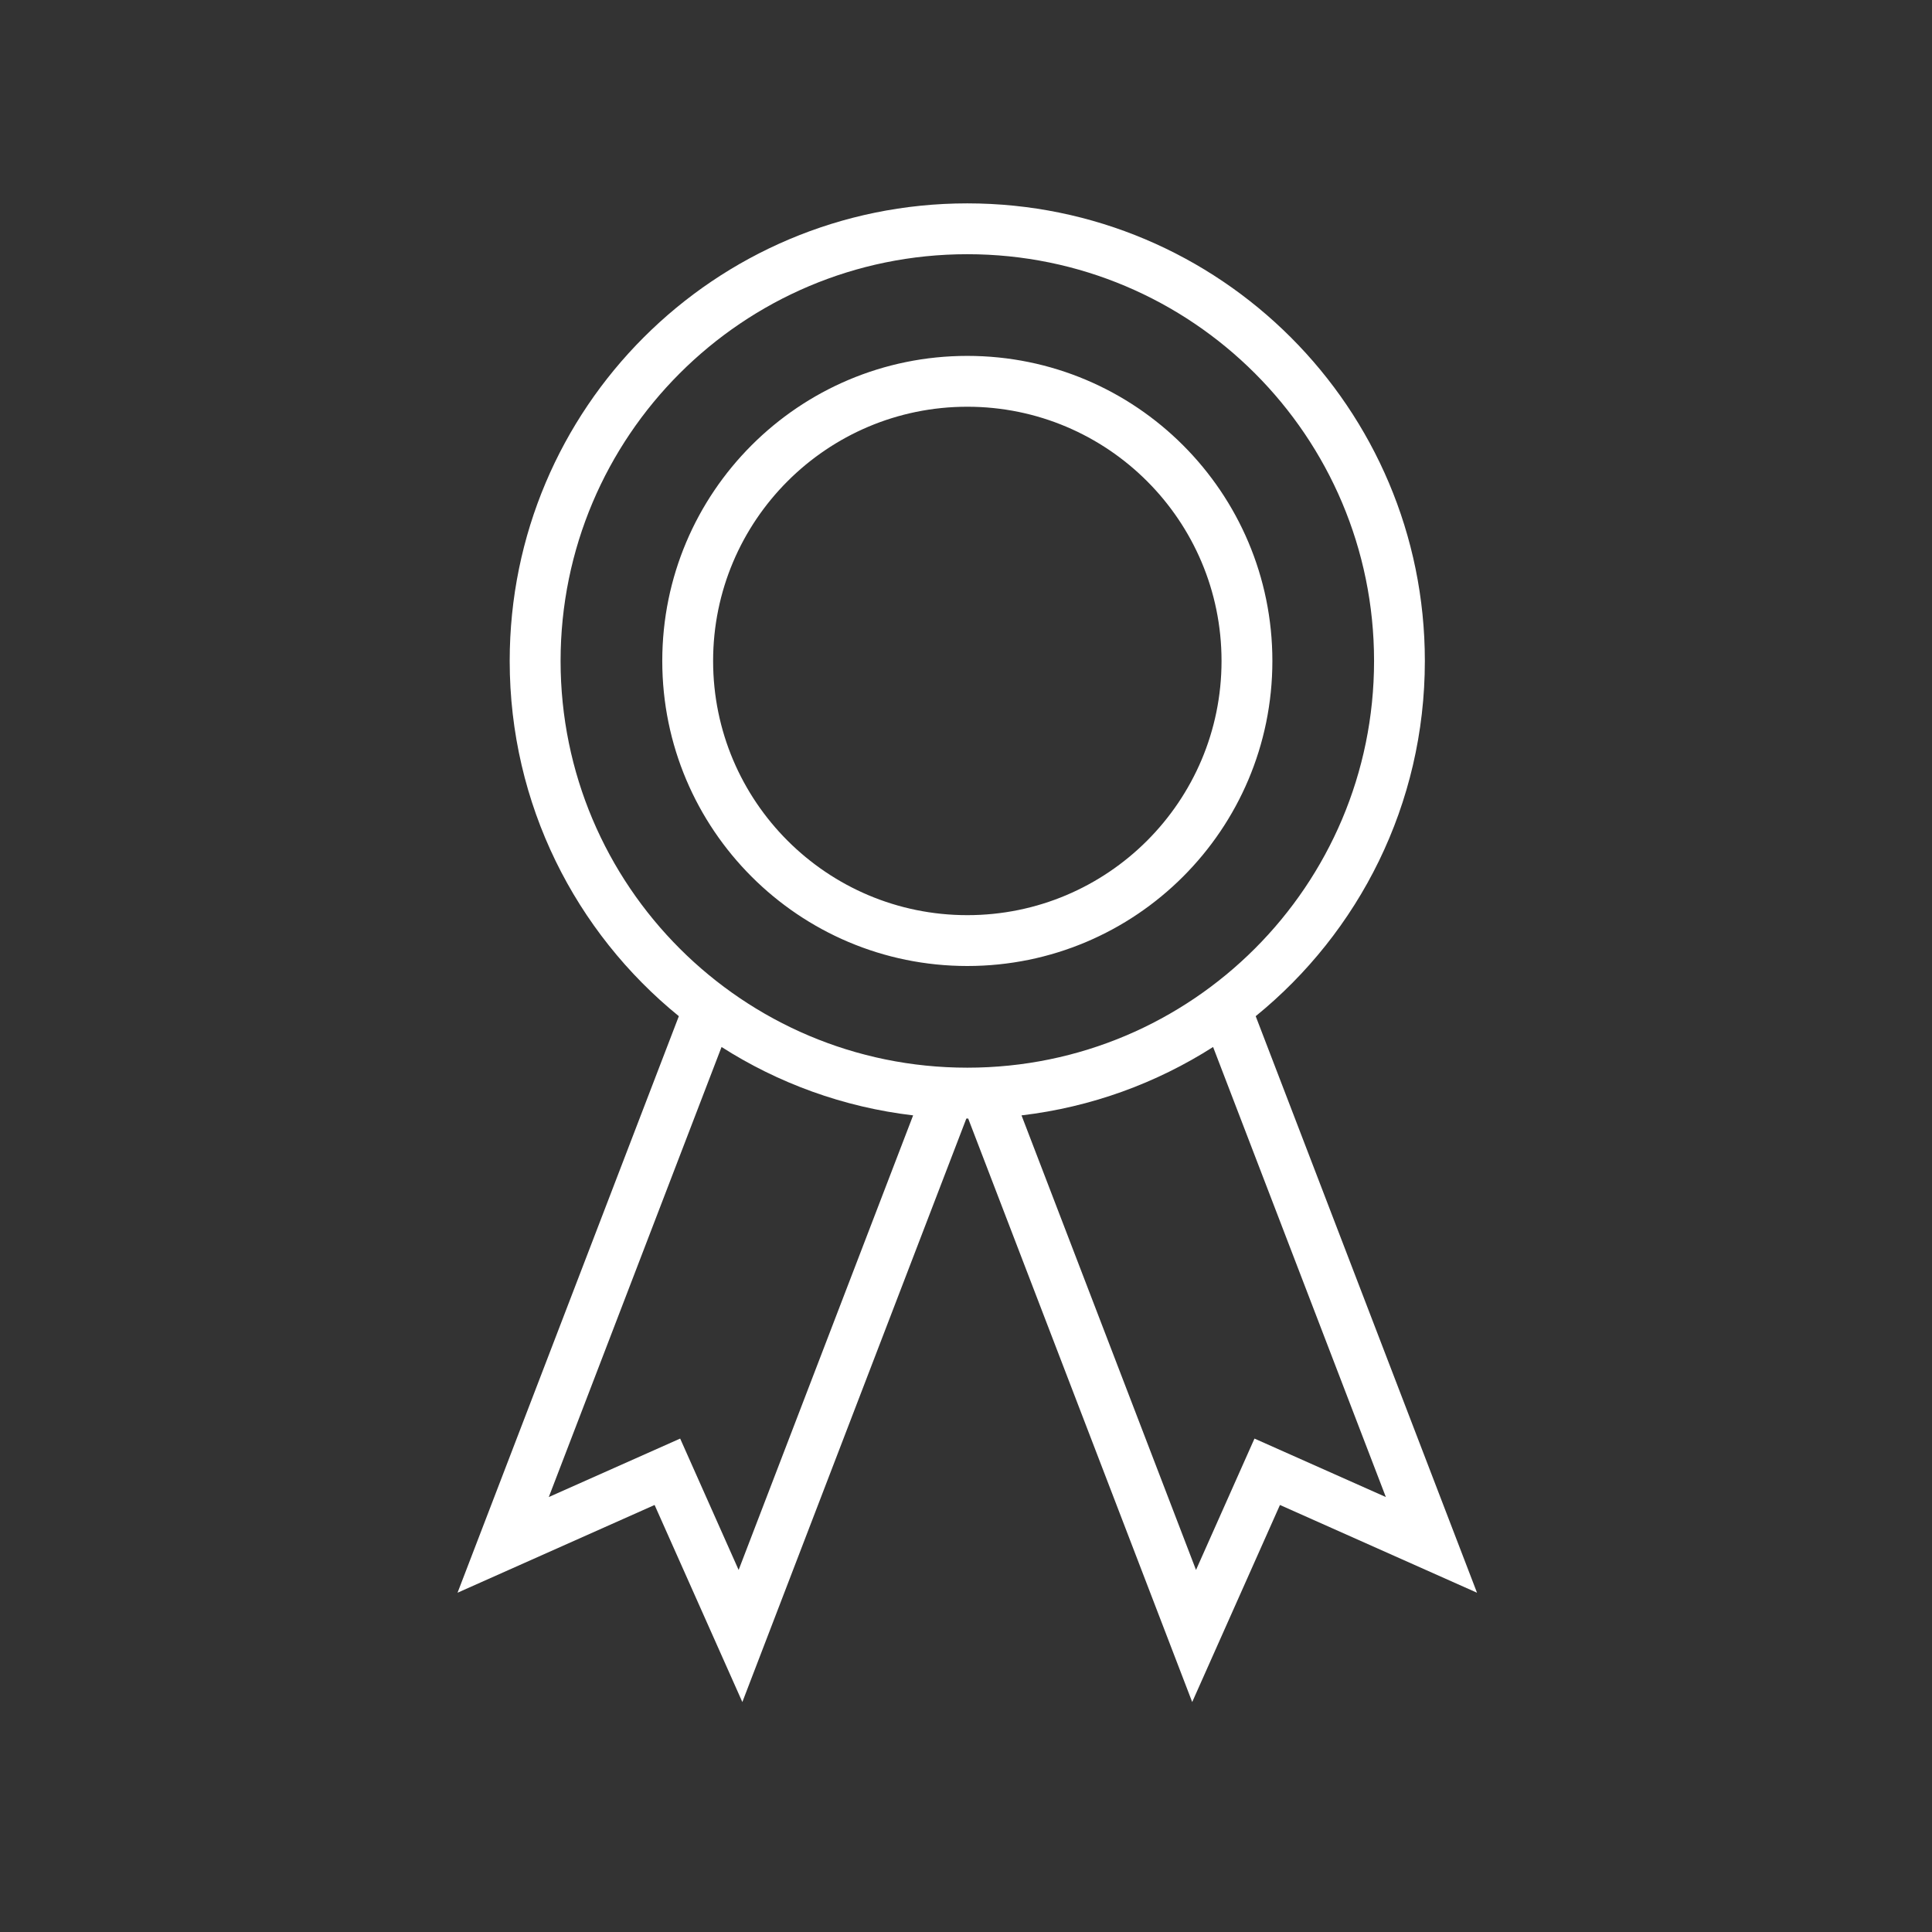 <!-- Generated by IcoMoon.io -->
<svg version="1.1" xmlns="http://www.w3.org/2000/svg" width="32" height="32" viewBox="-3 -2 38 38" fill="white">
<rect x="-3" y="-2" width="38" height="38" fill="#333333" stroke="none"/>
<title>award1</title>
<path d="M16.007 20l-4.406 11.477-1.726-3.876-3.876 1.726 4.353-11.34c-2.030-1.65-3.327-4.167-3.327-6.987 0-4.971 4.029-9 9-9s9 4.029 9 9c0 2.82-1.297 5.337-3.327 6.987l4.353 11.34-3.876-1.726-1.726 3.876-4.406-11.477c-0.006 0-0.013 0-0.019 0s-0.013 0-0.019-0v0 0zM14.96 19.938v0 0c-1.375-0.162-2.655-0.634-3.768-1.345l-3.398 8.852 2.584-1.15 1.15 2.584 3.432-8.941zM20.86 18.593v0 0c-1.113 0.71-2.393 1.183-3.768 1.345l3.432 8.941 1.15-2.584 2.584 1.15-3.398-8.852zM16.026 19c4.418 0 8-3.582 8-8s-3.582-8-8-8c-4.418 0-8 3.582-8 8s3.582 8 8 8v0zM16.026 17v0c-3.314 0-6-2.686-6-6s2.686-6 6-6c3.314 0 6 2.686 6 6s-2.686 6-6 6zM16.026 16c2.761 0 5-2.239 5-5s-2.239-5-5-5c-2.761 0-5 2.239-5 5s2.239 5 5 5v0z"></path>
</svg>
